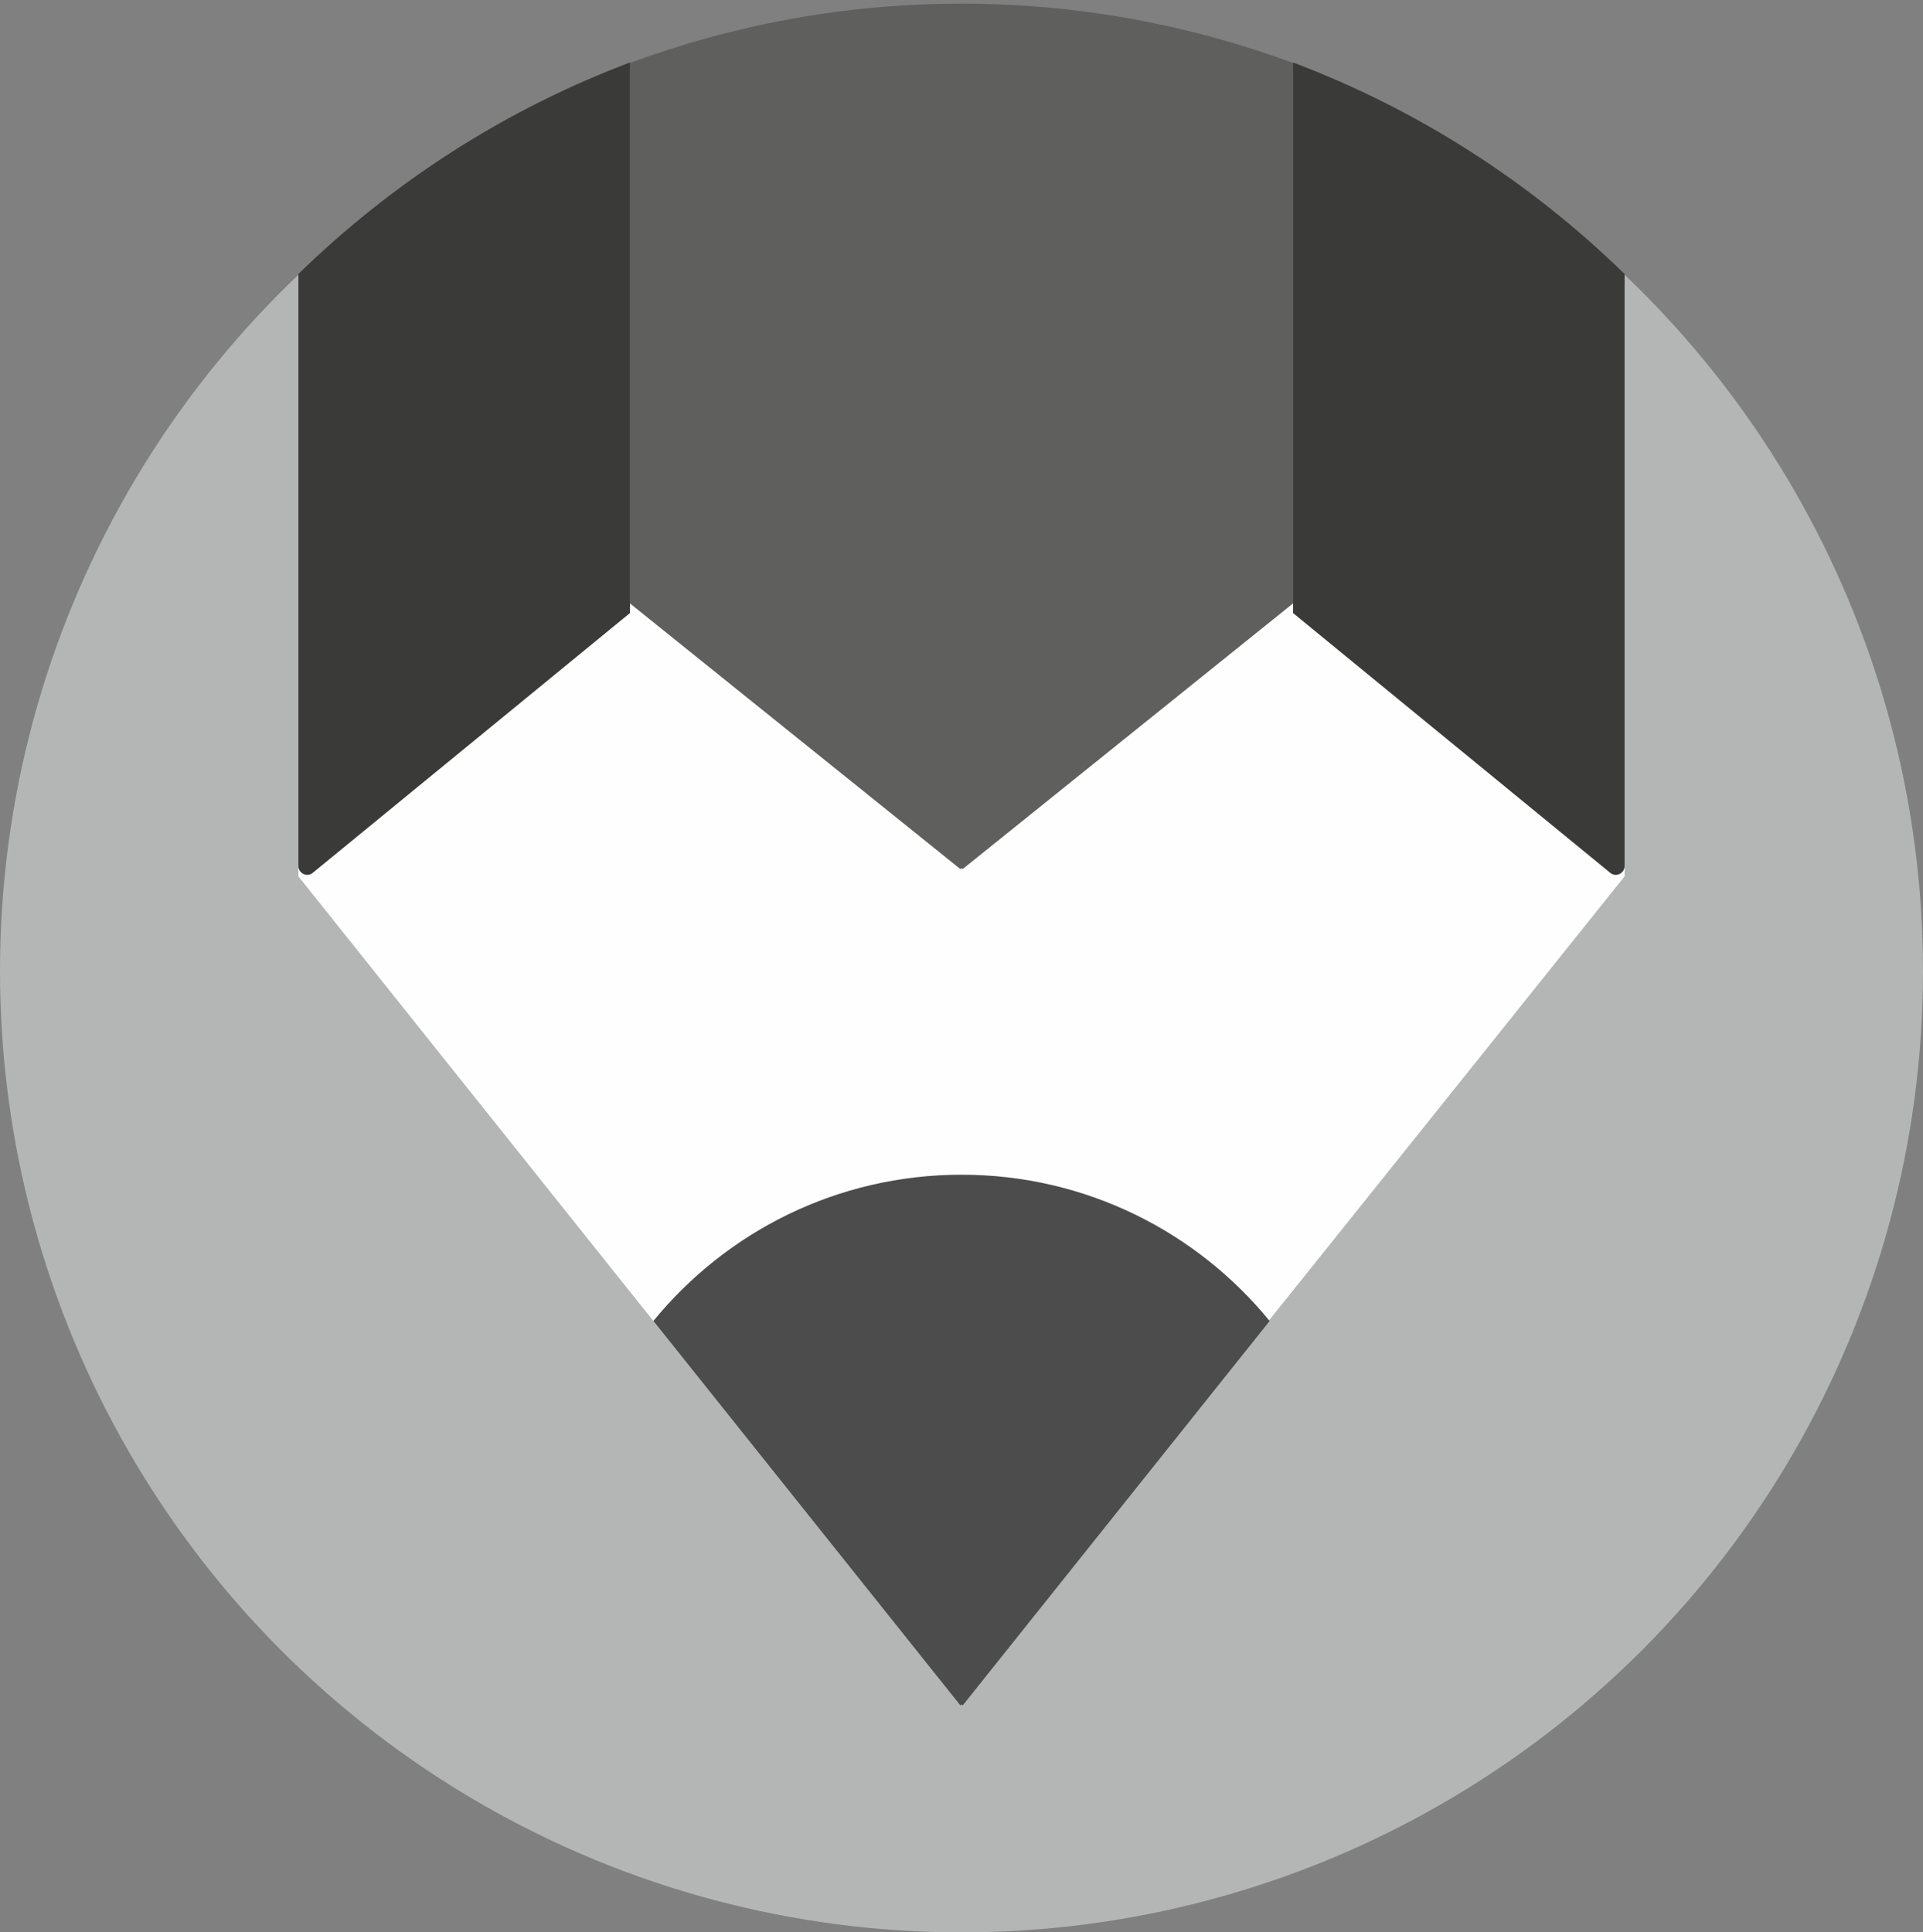 <?xml version="1.0" encoding="UTF-8"?>
<svg width="400px" height="402px" viewBox="0 0 400 402" version="1.1" xmlns="http://www.w3.org/2000/svg" xmlns:xlink="http://www.w3.org/1999/xlink">
    <rect x="0" y="0" width="400" height="402" fill="#808080" stroke="none"/>
    <!-- Generator: Sketch 43.2 (39069) - http://www.bohemiancoding.com/sketch -->
    <title>ws-icon-project</title>
    <desc>Created with Sketch.</desc>
    <defs></defs>
    <g id="Page-1" stroke="none" stroke-width="1" fill="none" fill-rule="evenodd">
        <g id="ws-icon-project" fill-rule="nonzero">
            <circle id="Oval" fill="#B4B6B6" cx="200" cy="202" r="200"></circle>
            <path d="M200,3 C146.503,3 97.959,24.041 62.069,58.248 L62.069,182.31 L199.662,354.676 C200,354.69 337.931,182.31 337.931,182.31 L337.931,58.248 C302.041,24.041 253.497,3 200,3 Z" id="Shape" fill="#FEFEFE"></path>
            <path d="M200,244.379 C174.152,244.379 151.083,256.241 135.903,274.807 L199.662,354.676 C199.8,354.786 200,354.69 200,354.517 C200,354.69 200.2,354.793 200.338,354.676 L264.097,274.807 C248.917,256.241 225.848,244.379 200,244.379 Z" id="Shape" fill="#4C4C4C"></path>
            <path d="M200,0.759 C175.752,0.759 152.531,5.147 131.034,13.097 L131.034,125.53 L199.662,180.713 C199.8,180.824 200,180.72 200,180.547 C200,180.72 200.2,180.824 200.338,180.713 L268.966,125.53 L268.966,13.097 C247.469,5.147 224.248,0.759 200,0.759 Z" id="Shape" fill="#5F5F5E"></path>
            <path d="M65.048,181.586 L131.034,127.538 L131.034,13 C105.11,22.773 81.69,37.856 62.069,57 L62.069,180.118 C62.069,181.692 63.848,182.568 65.048,181.586 Z" id="Shape" fill="#3A3A39"></path>
            <path d="M268.966,127.538 L334.952,181.586 C336.152,182.568 337.931,181.692 337.931,180.118 L337.931,57 C318.31,37.856 294.89,22.773 268.966,13 L268.966,127.538 Z" id="Shape" fill="#3A3A39"></path>
        </g>
    </g>
</svg>